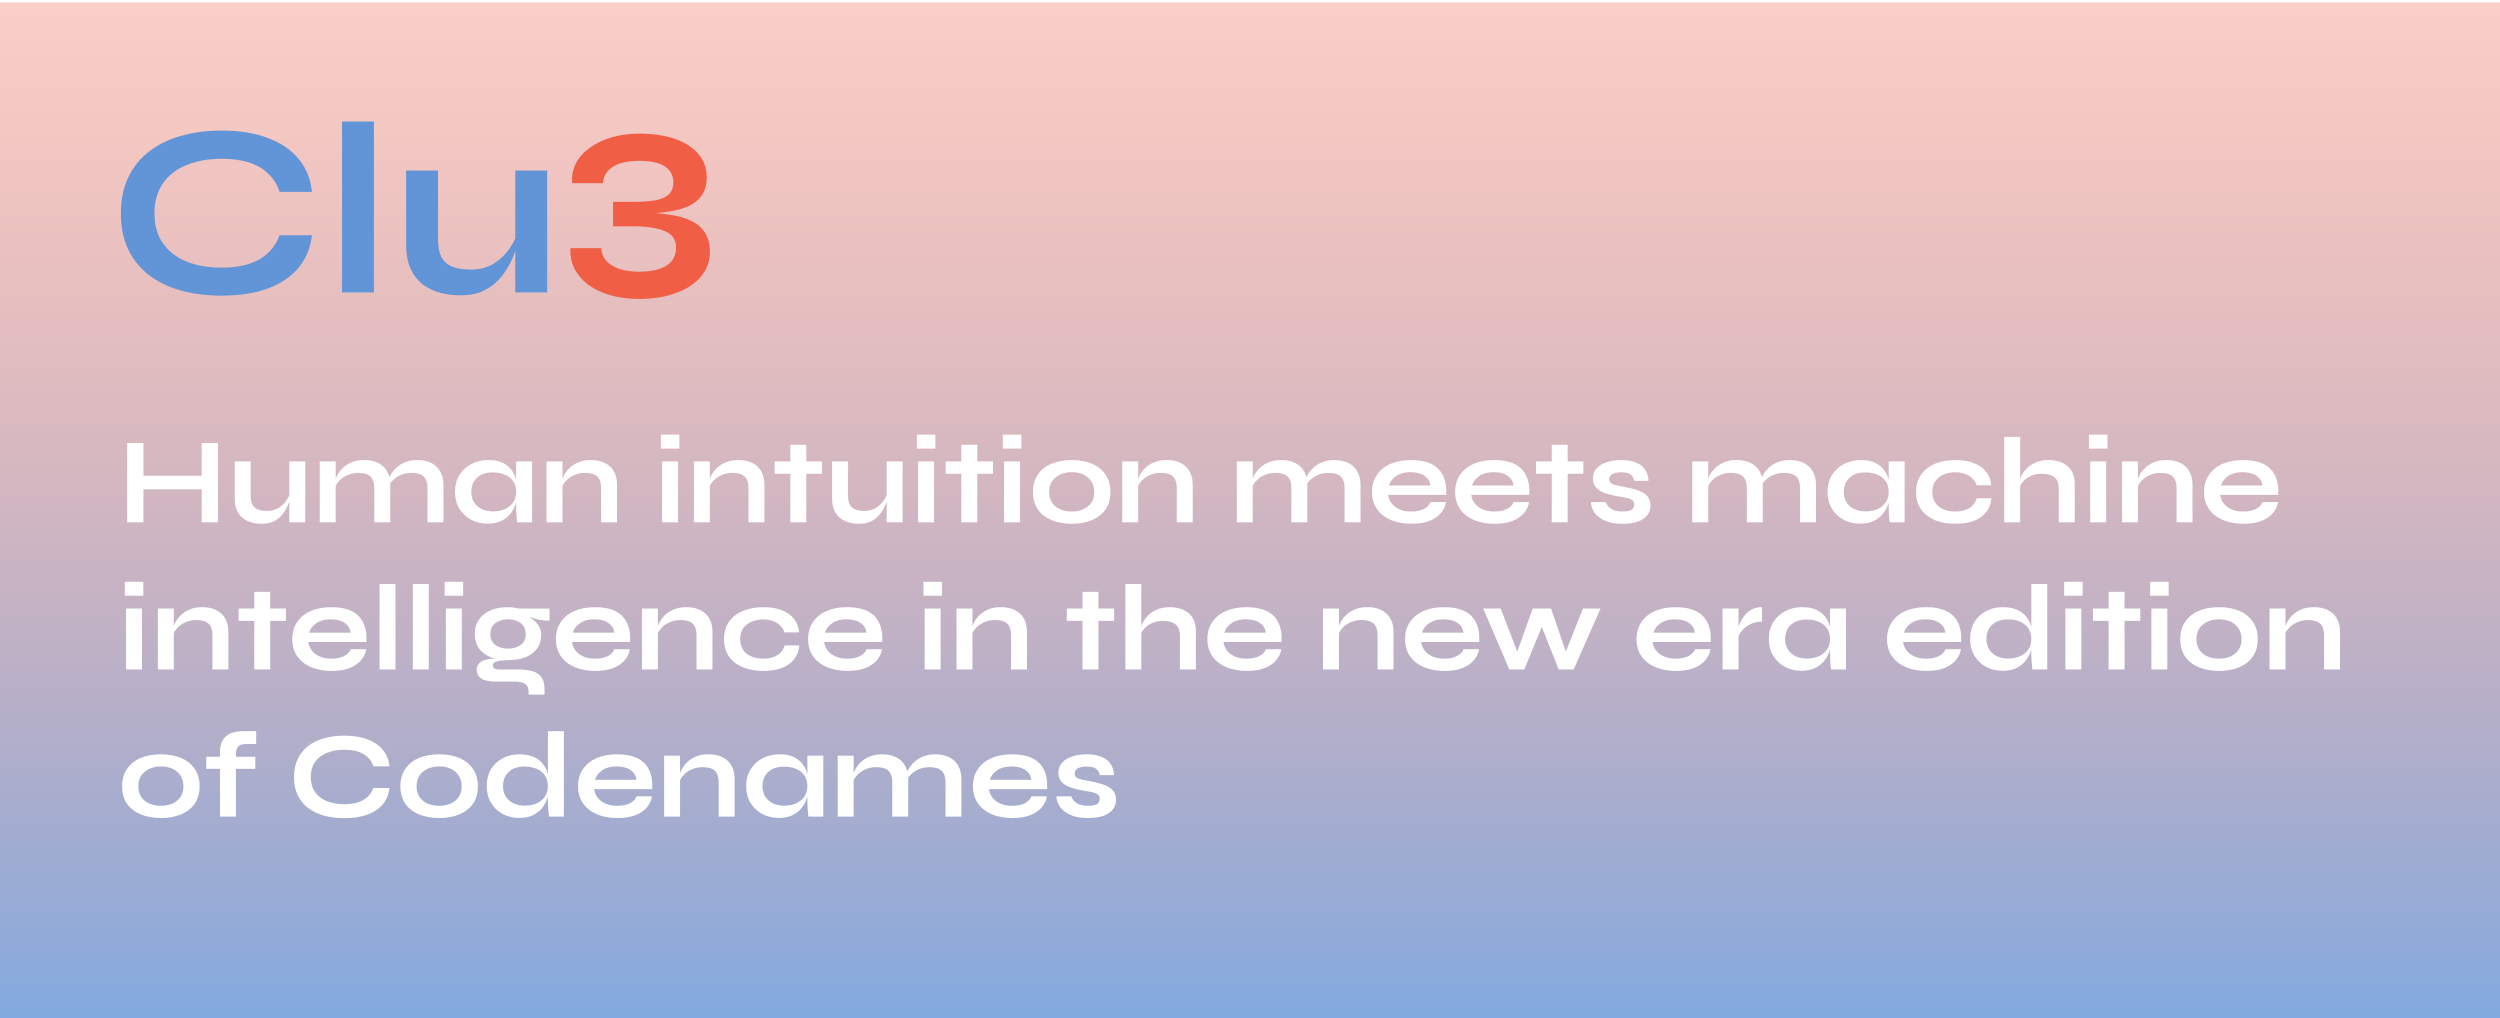 <svg width="4078" height="1661" viewBox="0 0 4078 1661" fill="none" xmlns="http://www.w3.org/2000/svg">
<g filter="url(#filter0_i_161_5)">
<rect width="4078" height="1661" fill="url(#paint0_linear_161_5)"/>
</g>
<path d="M508.8 383.8C506.4 404.6 499.067 422.333 486.8 437C474.533 451.667 457.867 462.867 436.8 470.6C415.733 478.333 390.667 482.2 361.6 482.2C337.333 482.2 315.067 479.4 294.8 473.8C274.8 468.2 257.467 459.8 242.8 448.6C228.4 437.4 217.2 423.533 209.2 407C201.2 390.2 197.2 370.6 197.2 348.2C197.2 325.8 201.2 306.2 209.2 289.4C217.2 272.6 228.4 258.6 242.8 247.4C257.467 235.933 274.8 227.4 294.8 221.8C315.067 215.933 337.333 213 361.6 213C390.667 213 415.733 217 436.8 225C458.133 233 474.933 244.467 487.2 259.4C499.467 274.067 506.667 291.933 508.8 313H456C452.533 301.8 446.667 292.2 438.4 284.2C430.4 275.933 420 269.667 407.2 265.4C394.4 261.133 379.2 259 361.6 259C339.733 259 320.533 262.467 304 269.4C287.467 276.067 274.667 286.067 265.6 299.4C256.533 312.467 252 328.733 252 348.2C252 367.4 256.533 383.533 265.6 396.6C274.667 409.667 287.467 419.667 304 426.6C320.533 433.267 339.733 436.6 361.6 436.6C379.2 436.6 394.267 434.467 406.8 430.2C419.6 425.933 430 419.8 438 411.8C446.267 403.8 452.267 394.467 456 383.8H508.8ZM557.906 198.2H609.906V477H557.906V198.2ZM892.5 477H840.5V278.2H892.5V477ZM843.3 381.4L843.7 395C843.167 398.733 841.833 404.2 839.7 411.4C837.567 418.333 834.233 425.8 829.7 433.8C825.433 441.8 819.833 449.533 812.9 457C805.967 464.2 797.433 470.2 787.3 475C777.167 479.533 765.167 481.8 751.3 481.8C740.367 481.8 729.567 480.467 718.9 477.8C708.5 475.133 699.033 470.733 690.5 464.6C681.967 458.2 675.167 449.667 670.1 439C665.033 428.333 662.5 414.867 662.5 398.6V278.2H714.5V389.8C714.5 402.6 716.5 412.733 720.5 420.2C724.767 427.4 730.9 432.467 738.9 435.4C746.9 438.333 756.367 439.8 767.3 439.8C781.7 439.8 794.1 436.733 804.5 430.6C814.9 424.2 823.3 416.467 829.7 407.4C836.367 398.333 840.9 389.667 843.3 381.4Z" fill="#6294D8"/>
<path d="M1050 348.4V346.4C1065.73 346.933 1080.13 348.267 1093.2 350.4C1106.53 352.267 1118 355.6 1127.6 360.4C1137.2 364.933 1144.67 371.333 1150 379.6C1155.33 387.867 1158 398.4 1158 411.2C1158 426.133 1153.2 439.333 1143.6 450.8C1134.27 462.267 1120.93 471.2 1103.6 477.6C1086.27 484.267 1065.87 487.6 1042.4 487.6C1019.47 487.6 999.333 484 982 476.8C964.933 469.867 951.867 460.133 942.8 447.6C933.733 435.333 929.6 421.067 930.4 404.8H980.8C981.067 412.533 983.6 419.2 988.4 424.8C993.467 430.667 1000.53 435.2 1009.6 438.4C1018.93 441.6 1029.87 443.2 1042.4 443.2C1061.87 443.2 1076.8 439.867 1087.2 433.2C1097.6 426.533 1102.8 416.667 1102.8 403.6C1102.8 391.067 1096.8 382.267 1084.8 377.2C1072.8 371.867 1055.87 369.2 1034 369.2H1000V329.2H1034C1049.2 329.2 1061.47 328.267 1070.8 326.4C1080.4 324.267 1087.33 320.933 1091.6 316.4C1096.13 311.6 1098.4 305.333 1098.4 297.6C1098.4 286.667 1094 278.133 1085.2 272C1076.4 265.6 1062.13 262.4 1042.4 262.4C1023.73 262.4 1009.33 265.733 999.2 272.4C989.333 279.067 984.133 287.867 983.6 298.8H933.2C932.4 286.267 934.667 275.067 940 265.2C945.6 255.333 953.467 246.933 963.6 240C974 232.8 985.867 227.333 999.2 223.6C1012.8 219.867 1027.2 218 1042.4 218C1065.33 218 1085.07 220.933 1101.6 226.8C1118.13 232.667 1130.8 240.933 1139.6 251.6C1148.4 262.267 1152.8 274.667 1152.8 288.8C1152.8 300.533 1150.27 310.267 1145.2 318C1140.13 325.467 1132.93 331.467 1123.6 336C1114.27 340.267 1103.33 343.333 1090.8 345.2C1078.53 347.067 1064.93 348.133 1050 348.4Z" fill="#F05F45"/>
<path d="M230.8 776H333.4V798.2H230.8V776ZM329 722.6H355.6V852H329V722.6ZM207.4 722.6H234V852H207.4V722.6ZM497.906 852H471.906V752.6H497.906V852ZM473.306 804.2L473.506 811C473.24 812.867 472.573 815.6 471.506 819.2C470.44 822.667 468.773 826.4 466.506 830.4C464.373 834.4 461.573 838.267 458.106 842C454.64 845.6 450.373 848.6 445.306 851C440.24 853.267 434.24 854.4 427.306 854.4C421.84 854.4 416.44 853.733 411.106 852.4C405.906 851.067 401.173 848.867 396.906 845.8C392.64 842.6 389.24 838.333 386.706 833C384.173 827.667 382.906 820.933 382.906 812.8V752.6H408.906V808.4C408.906 814.8 409.906 819.867 411.906 823.6C414.04 827.2 417.106 829.733 421.106 831.2C425.106 832.667 429.84 833.4 435.306 833.4C442.506 833.4 448.706 831.867 453.906 828.8C459.106 825.6 463.306 821.733 466.506 817.2C469.84 812.667 472.106 808.333 473.306 804.2ZM521.578 752.6H547.578V852H521.578V752.6ZM593.778 750.4C599.911 750.4 605.578 751.2 610.778 752.8C615.978 754.4 620.511 756.867 624.378 760.2C628.245 763.533 631.245 767.8 633.378 773C635.511 778.067 636.578 784.133 636.578 791.2V852H610.578V795.8C610.578 787.4 608.511 781.267 604.378 777.4C600.378 773.4 593.778 771.4 584.578 771.4C577.645 771.4 571.378 772.733 565.778 775.4C560.178 778.067 555.645 781.467 552.178 785.6C548.711 789.6 546.711 793.8 546.178 798.2L545.978 788C546.645 783.333 548.178 778.8 550.578 774.4C552.978 770 556.178 766 560.178 762.4C564.311 758.667 569.178 755.733 574.778 753.6C580.378 751.467 586.711 750.4 593.778 750.4ZM680.378 750.4C686.511 750.4 692.178 751.2 697.378 752.8C702.578 754.4 707.111 756.867 710.978 760.2C714.845 763.533 717.845 767.8 719.978 773C722.245 778.067 723.378 784.133 723.378 791.2V852H697.378V795.8C697.378 787.4 695.311 781.267 691.178 777.4C687.045 773.4 680.378 771.4 671.178 771.4C664.245 771.4 657.978 772.733 652.378 775.4C646.778 778.067 642.245 781.467 638.778 785.6C635.311 789.6 633.378 793.8 632.978 798.2L632.578 787.4C633.245 783 634.845 778.6 637.378 774.2C639.911 769.8 643.245 765.8 647.378 762.2C651.511 758.6 656.311 755.733 661.778 753.6C667.378 751.467 673.578 750.4 680.378 750.4ZM795.369 854.2C785.502 854.2 776.502 852.067 768.369 847.8C760.369 843.4 753.969 837.333 749.169 829.6C744.502 821.733 742.169 812.667 742.169 802.4C742.169 791.867 744.569 782.733 749.369 775C754.169 767.267 760.635 761.267 768.769 757C777.035 752.6 786.369 750.4 796.769 750.4C808.235 750.4 817.435 752.733 824.369 757.4C831.435 761.933 836.569 768.133 839.769 776C842.969 783.867 844.569 792.667 844.569 802.4C844.569 808.267 843.635 814.267 841.769 820.4C839.902 826.4 837.035 832 833.169 837.2C829.302 842.267 824.235 846.4 817.969 849.6C811.702 852.667 804.169 854.2 795.369 854.2ZM803.769 834.2C811.635 834.2 818.435 832.867 824.169 830.2C829.902 827.533 834.302 823.8 837.369 819C840.435 814.2 841.969 808.667 841.969 802.4C841.969 795.6 840.369 789.867 837.169 785.2C834.102 780.4 829.702 776.8 823.969 774.4C818.369 771.867 811.635 770.6 803.769 770.6C792.702 770.6 784.102 773.533 777.969 779.4C771.835 785.133 768.769 792.8 768.769 802.4C768.769 808.8 770.235 814.4 773.169 819.2C776.102 823.867 780.169 827.533 785.369 830.2C790.702 832.867 796.835 834.2 803.769 834.2ZM841.969 752.6H867.969V852H843.769C843.769 852 843.569 850.733 843.169 848.2C842.902 845.533 842.635 842.2 842.369 838.2C842.102 834.2 841.969 830.267 841.969 826.4V752.6ZM891.5 752.6H917.5V852H891.5V752.6ZM963.7 750.4C969.833 750.4 975.5 751.2 980.7 752.8C985.9 754.4 990.433 756.867 994.3 760.2C998.167 763.533 1001.17 767.8 1003.3 773C1005.43 778.067 1006.5 784.133 1006.5 791.2V852H980.5V795.8C980.5 787.4 978.433 781.267 974.3 777.4C970.3 773.4 963.7 771.4 954.5 771.4C947.567 771.4 941.3 772.733 935.7 775.4C930.1 778.067 925.567 781.467 922.1 785.6C918.633 789.6 916.633 793.8 916.1 798.2L915.9 788C916.567 783.333 918.1 778.8 920.5 774.4C922.9 770 926.1 766 930.1 762.4C934.233 758.667 939.1 755.733 944.7 753.6C950.3 751.467 956.633 750.4 963.7 750.4ZM1108.21 709V731.8H1078.01V709H1108.21ZM1080.01 752.6H1106.01V852H1080.01V752.6ZM1131.93 752.6H1157.93V852H1131.93V752.6ZM1204.13 750.4C1210.26 750.4 1215.93 751.2 1221.13 752.8C1226.33 754.4 1230.86 756.867 1234.73 760.2C1238.6 763.533 1241.6 767.8 1243.73 773C1245.86 778.067 1246.93 784.133 1246.93 791.2V852H1220.93V795.8C1220.93 787.4 1218.86 781.267 1214.73 777.4C1210.73 773.4 1204.13 771.4 1194.93 771.4C1188 771.4 1181.73 772.733 1176.13 775.4C1170.53 778.067 1166 781.467 1162.53 785.6C1159.06 789.6 1157.06 793.8 1156.53 798.2L1156.33 788C1157 783.333 1158.53 778.8 1160.93 774.4C1163.33 770 1166.53 766 1170.53 762.4C1174.66 758.667 1179.53 755.733 1185.13 753.6C1190.73 751.467 1197.06 750.4 1204.13 750.4ZM1263.6 752.6H1340.8V772.8H1263.6V752.6ZM1289.2 725.4H1315.2V852H1289.2V725.4ZM1472.32 852H1446.32V752.6H1472.32V852ZM1447.72 804.2L1447.92 811C1447.65 812.867 1446.99 815.6 1445.92 819.2C1444.85 822.667 1443.19 826.4 1440.92 830.4C1438.79 834.4 1435.99 838.267 1432.52 842C1429.05 845.6 1424.79 848.6 1419.72 851C1414.65 853.267 1408.65 854.4 1401.72 854.4C1396.25 854.4 1390.85 853.733 1385.52 852.4C1380.32 851.067 1375.59 848.867 1371.32 845.8C1367.05 842.6 1363.65 838.333 1361.12 833C1358.59 827.667 1357.32 820.933 1357.32 812.8V752.6H1383.32V808.4C1383.32 814.8 1384.32 819.867 1386.32 823.6C1388.45 827.2 1391.52 829.733 1395.52 831.2C1399.52 832.667 1404.25 833.4 1409.72 833.4C1416.92 833.4 1423.12 831.867 1428.32 828.8C1433.52 825.6 1437.72 821.733 1440.92 817.2C1444.25 812.667 1446.52 808.333 1447.72 804.2ZM1525.79 709V731.8H1495.59V709H1525.79ZM1497.59 752.6H1523.59V852H1497.59V752.6ZM1542.51 752.6H1619.71V772.8H1542.51V752.6ZM1568.11 725.4H1594.11V852H1568.11V725.4ZM1666.03 709V731.8H1635.83V709H1666.03ZM1637.83 752.6H1663.83V852H1637.83V752.6ZM1748.34 854.4C1735.81 854.4 1724.74 852.4 1715.14 848.4C1705.68 844.4 1698.28 838.6 1692.94 831C1687.61 823.267 1684.94 813.8 1684.94 802.6C1684.94 791.4 1687.61 781.933 1692.94 774.2C1698.28 766.333 1705.68 760.4 1715.14 756.4C1724.74 752.4 1735.81 750.4 1748.34 750.4C1760.88 750.4 1771.81 752.4 1781.14 756.4C1790.61 760.4 1798.01 766.333 1803.34 774.2C1808.68 781.933 1811.34 791.4 1811.34 802.6C1811.34 813.8 1808.68 823.267 1803.34 831C1798.01 838.6 1790.61 844.4 1781.14 848.4C1771.81 852.4 1760.88 854.4 1748.34 854.4ZM1748.34 834.4C1755.28 834.4 1761.48 833.2 1766.94 830.8C1772.54 828.267 1776.94 824.667 1780.14 820C1783.34 815.2 1784.94 809.4 1784.94 802.6C1784.94 795.8 1783.34 790 1780.14 785.2C1776.94 780.267 1772.61 776.533 1767.14 774C1761.68 771.467 1755.41 770.2 1748.34 770.2C1741.41 770.2 1735.14 771.467 1729.54 774C1723.94 776.533 1719.48 780.2 1716.14 785C1712.94 789.8 1711.34 795.667 1711.34 802.6C1711.34 809.4 1712.94 815.2 1716.14 820C1719.34 824.667 1723.74 828.267 1729.34 830.8C1734.94 833.2 1741.28 834.4 1748.34 834.4ZM1830.56 752.6H1856.56V852H1830.56V752.6ZM1902.76 750.4C1908.9 750.4 1914.56 751.2 1919.76 752.8C1924.96 754.4 1929.5 756.867 1933.36 760.2C1937.23 763.533 1940.23 767.8 1942.36 773C1944.5 778.067 1945.56 784.133 1945.56 791.2V852H1919.56V795.8C1919.56 787.4 1917.5 781.267 1913.36 777.4C1909.36 773.4 1902.76 771.4 1893.56 771.4C1886.63 771.4 1880.36 772.733 1874.76 775.4C1869.16 778.067 1864.63 781.467 1861.16 785.6C1857.7 789.6 1855.7 793.8 1855.16 798.2L1854.96 788C1855.63 783.333 1857.16 778.8 1859.56 774.4C1861.96 770 1865.16 766 1869.16 762.4C1873.3 758.667 1878.16 755.733 1883.76 753.6C1889.36 751.467 1895.7 750.4 1902.76 750.4ZM2017.48 752.6H2043.48V852H2017.48V752.6ZM2089.68 750.4C2095.81 750.4 2101.48 751.2 2106.68 752.8C2111.88 754.4 2116.41 756.867 2120.28 760.2C2124.14 763.533 2127.14 767.8 2129.28 773C2131.41 778.067 2132.48 784.133 2132.48 791.2V852H2106.48V795.8C2106.48 787.4 2104.41 781.267 2100.28 777.4C2096.28 773.4 2089.68 771.4 2080.48 771.4C2073.54 771.4 2067.28 772.733 2061.68 775.4C2056.08 778.067 2051.54 781.467 2048.08 785.6C2044.61 789.6 2042.61 793.8 2042.08 798.2L2041.88 788C2042.54 783.333 2044.08 778.8 2046.48 774.4C2048.88 770 2052.08 766 2056.08 762.4C2060.21 758.667 2065.08 755.733 2070.68 753.6C2076.28 751.467 2082.61 750.4 2089.68 750.4ZM2176.28 750.4C2182.41 750.4 2188.08 751.2 2193.28 752.8C2198.48 754.4 2203.01 756.867 2206.88 760.2C2210.74 763.533 2213.74 767.8 2215.88 773C2218.14 778.067 2219.28 784.133 2219.28 791.2V852H2193.28V795.8C2193.28 787.4 2191.21 781.267 2187.08 777.4C2182.94 773.4 2176.28 771.4 2167.08 771.4C2160.14 771.4 2153.88 772.733 2148.28 775.4C2142.68 778.067 2138.14 781.467 2134.68 785.6C2131.21 789.6 2129.28 793.8 2128.88 798.2L2128.48 787.4C2129.14 783 2130.74 778.6 2133.28 774.2C2135.81 769.8 2139.14 765.8 2143.28 762.2C2147.41 758.6 2152.21 755.733 2157.68 753.6C2163.28 751.467 2169.48 750.4 2176.28 750.4ZM2333.47 819H2358.67C2357.6 825.8 2354.73 831.867 2350.07 837.2C2345.53 842.533 2339.33 846.733 2331.47 849.8C2323.6 852.867 2314 854.4 2302.67 854.4C2290 854.4 2278.8 852.4 2269.07 848.4C2259.33 844.267 2251.73 838.333 2246.27 830.6C2240.8 822.867 2238.07 813.533 2238.07 802.6C2238.07 791.667 2240.73 782.333 2246.07 774.6C2251.4 766.733 2258.8 760.733 2268.27 756.6C2277.87 752.467 2289.07 750.4 2301.87 750.4C2314.93 750.4 2325.8 752.467 2334.47 756.6C2343.13 760.733 2349.53 767 2353.67 775.4C2357.93 783.667 2359.73 794.267 2359.07 807.2H2264.27C2264.93 812.267 2266.8 816.867 2269.87 821C2273.07 825.133 2277.33 828.4 2282.67 830.8C2288.13 833.2 2294.6 834.4 2302.07 834.4C2310.33 834.4 2317.2 833 2322.67 830.2C2328.27 827.267 2331.87 823.533 2333.47 819ZM2300.67 770.2C2291.07 770.2 2283.27 772.333 2277.27 776.6C2271.27 780.733 2267.4 785.867 2265.67 792H2333.27C2332.6 785.333 2329.4 780.067 2323.67 776.2C2318.07 772.2 2310.4 770.2 2300.67 770.2ZM2469.01 819H2494.21C2493.15 825.8 2490.28 831.867 2485.61 837.2C2481.08 842.533 2474.88 846.733 2467.01 849.8C2459.15 852.867 2449.55 854.4 2438.21 854.4C2425.55 854.4 2414.35 852.4 2404.61 848.4C2394.88 844.267 2387.28 838.333 2381.81 830.6C2376.35 822.867 2373.61 813.533 2373.61 802.6C2373.61 791.667 2376.28 782.333 2381.61 774.6C2386.95 766.733 2394.35 760.733 2403.81 756.6C2413.41 752.467 2424.61 750.4 2437.41 750.4C2450.48 750.4 2461.35 752.467 2470.01 756.6C2478.68 760.733 2485.08 767 2489.21 775.4C2493.48 783.667 2495.28 794.267 2494.61 807.2H2399.81C2400.48 812.267 2402.35 816.867 2405.41 821C2408.61 825.133 2412.88 828.4 2418.21 830.8C2423.68 833.2 2430.15 834.4 2437.61 834.4C2445.88 834.4 2452.75 833 2458.21 830.2C2463.81 827.267 2467.41 823.533 2469.01 819ZM2436.21 770.2C2426.61 770.2 2418.81 772.333 2412.81 776.6C2406.81 780.733 2402.95 785.867 2401.21 792H2468.81C2468.15 785.333 2464.95 780.067 2459.21 776.2C2453.61 772.2 2445.95 770.2 2436.21 770.2ZM2505.59 752.6H2582.79V772.8H2505.59V752.6ZM2531.19 725.4H2557.19V852H2531.19V725.4ZM2595.31 819H2619.31C2620.78 823.533 2623.78 827.267 2628.31 830.2C2632.98 833 2639.05 834.4 2646.51 834.4C2651.58 834.4 2655.51 833.933 2658.31 833C2661.11 832.067 2663.05 830.733 2664.11 829C2665.18 827.133 2665.71 825.067 2665.71 822.8C2665.71 820 2664.85 817.867 2663.11 816.4C2661.38 814.8 2658.71 813.533 2655.11 812.6C2651.51 811.667 2646.91 810.8 2641.31 810C2635.71 809.067 2630.31 807.933 2625.11 806.6C2619.91 805.267 2615.31 803.533 2611.31 801.4C2607.31 799.133 2604.11 796.333 2601.71 793C2599.45 789.533 2598.31 785.333 2598.31 780.4C2598.31 775.6 2599.45 771.333 2601.71 767.6C2604.11 763.867 2607.38 760.733 2611.51 758.2C2615.78 755.667 2620.71 753.733 2626.31 752.4C2632.05 751.067 2638.18 750.4 2644.71 750.4C2654.58 750.4 2662.78 751.867 2669.31 754.8C2675.85 757.6 2680.71 761.6 2683.91 766.8C2687.25 771.867 2688.91 777.733 2688.91 784.4H2665.91C2664.85 779.467 2662.71 775.933 2659.51 773.8C2656.31 771.533 2651.38 770.4 2644.71 770.4C2638.18 770.4 2633.25 771.4 2629.91 773.4C2626.58 775.4 2624.91 778.133 2624.91 781.6C2624.91 784.4 2625.91 786.6 2627.91 788.2C2630.05 789.667 2633.11 790.867 2637.11 791.8C2641.25 792.733 2646.38 793.733 2652.51 794.8C2657.71 795.867 2662.65 797.067 2667.31 798.4C2672.11 799.733 2676.38 801.467 2680.11 803.6C2683.85 805.6 2686.78 808.333 2688.91 811.8C2691.18 815.133 2692.31 819.4 2692.31 824.6C2692.31 831 2690.45 836.4 2686.71 840.8C2683.11 845.2 2677.91 848.6 2671.11 851C2664.31 853.267 2656.18 854.4 2646.71 854.4C2638.31 854.4 2631.05 853.533 2624.91 851.8C2618.91 849.933 2613.91 847.6 2609.91 844.8C2605.91 841.867 2602.78 838.8 2600.51 835.6C2598.38 832.267 2596.91 829.133 2596.11 826.2C2595.31 823.267 2595.05 820.867 2595.31 819ZM2760.45 752.6H2786.45V852H2760.45V752.6ZM2832.65 750.4C2838.78 750.4 2844.45 751.2 2849.65 752.8C2854.85 754.4 2859.38 756.867 2863.25 760.2C2867.11 763.533 2870.11 767.8 2872.25 773C2874.38 778.067 2875.45 784.133 2875.45 791.2V852H2849.45V795.8C2849.45 787.4 2847.38 781.267 2843.25 777.4C2839.25 773.4 2832.65 771.4 2823.45 771.4C2816.51 771.4 2810.25 772.733 2804.65 775.4C2799.05 778.067 2794.51 781.467 2791.05 785.6C2787.58 789.6 2785.58 793.8 2785.05 798.2L2784.85 788C2785.51 783.333 2787.05 778.8 2789.45 774.4C2791.85 770 2795.05 766 2799.05 762.4C2803.18 758.667 2808.05 755.733 2813.65 753.6C2819.25 751.467 2825.58 750.4 2832.65 750.4ZM2919.25 750.4C2925.38 750.4 2931.05 751.2 2936.25 752.8C2941.45 754.4 2945.98 756.867 2949.85 760.2C2953.71 763.533 2956.71 767.8 2958.85 773C2961.11 778.067 2962.25 784.133 2962.25 791.2V852H2936.25V795.8C2936.25 787.4 2934.18 781.267 2930.05 777.4C2925.91 773.4 2919.25 771.4 2910.05 771.4C2903.11 771.4 2896.85 772.733 2891.25 775.4C2885.65 778.067 2881.11 781.467 2877.65 785.6C2874.18 789.6 2872.25 793.8 2871.85 798.2L2871.45 787.4C2872.11 783 2873.71 778.6 2876.25 774.2C2878.78 769.8 2882.11 765.8 2886.25 762.2C2890.38 758.6 2895.18 755.733 2900.65 753.6C2906.25 751.467 2912.45 750.4 2919.25 750.4ZM3034.24 854.2C3024.37 854.2 3015.37 852.067 3007.24 847.8C2999.24 843.4 2992.84 837.333 2988.04 829.6C2983.37 821.733 2981.04 812.667 2981.04 802.4C2981.04 791.867 2983.44 782.733 2988.24 775C2993.04 767.267 2999.5 761.267 3007.64 757C3015.9 752.6 3025.24 750.4 3035.64 750.4C3047.1 750.4 3056.3 752.733 3063.24 757.4C3070.3 761.933 3075.44 768.133 3078.64 776C3081.84 783.867 3083.44 792.667 3083.44 802.4C3083.44 808.267 3082.5 814.267 3080.64 820.4C3078.77 826.4 3075.9 832 3072.04 837.2C3068.17 842.267 3063.1 846.4 3056.84 849.6C3050.57 852.667 3043.04 854.2 3034.24 854.2ZM3042.64 834.2C3050.5 834.2 3057.3 832.867 3063.04 830.2C3068.77 827.533 3073.17 823.8 3076.24 819C3079.3 814.2 3080.84 808.667 3080.84 802.4C3080.84 795.6 3079.24 789.867 3076.04 785.2C3072.97 780.4 3068.57 776.8 3062.84 774.4C3057.24 771.867 3050.5 770.6 3042.64 770.6C3031.57 770.6 3022.97 773.533 3016.84 779.4C3010.7 785.133 3007.64 792.8 3007.64 802.4C3007.64 808.8 3009.1 814.4 3012.04 819.2C3014.97 823.867 3019.04 827.533 3024.24 830.2C3029.57 832.867 3035.7 834.2 3042.64 834.2ZM3080.84 752.6H3106.84V852H3082.64C3082.64 852 3082.44 850.733 3082.04 848.2C3081.77 845.533 3081.5 842.2 3081.24 838.2C3080.97 834.2 3080.84 830.267 3080.84 826.4V752.6ZM3248.37 812.8C3247.7 821.467 3244.9 828.933 3239.97 835.2C3235.17 841.467 3228.5 846.267 3219.97 849.6C3211.43 852.8 3201.3 854.4 3189.57 854.4C3177.3 854.4 3166.3 852.467 3156.57 848.6C3146.97 844.6 3139.37 838.8 3133.77 831.2C3128.3 823.467 3125.57 813.933 3125.57 802.6C3125.57 791.267 3128.3 781.733 3133.77 774C3139.37 766.267 3146.97 760.4 3156.57 756.4C3166.3 752.4 3177.3 750.4 3189.57 750.4C3201.3 750.4 3211.37 752.067 3219.77 755.4C3228.17 758.6 3234.77 763.267 3239.57 769.4C3244.5 775.533 3247.37 782.933 3248.17 791.6H3224.37C3222.1 784.933 3217.9 779.733 3211.77 776C3205.63 772.267 3198.23 770.4 3189.57 770.4C3182.63 770.4 3176.3 771.6 3170.57 774C3164.97 776.4 3160.43 780 3156.97 784.8C3153.63 789.467 3151.97 795.4 3151.97 802.6C3151.97 809.667 3153.63 815.6 3156.97 820.4C3160.3 825.067 3164.83 828.6 3170.57 831C3176.3 833.267 3182.63 834.4 3189.57 834.4C3198.9 834.4 3206.5 832.533 3212.37 828.8C3218.37 825.067 3222.43 819.733 3224.57 812.8H3248.37ZM3358.28 852V797.4C3358.28 791.933 3357.34 787.4 3355.48 783.8C3353.61 780.2 3350.61 777.467 3346.48 775.6C3342.48 773.733 3337.08 772.8 3330.28 772.8C3323.74 772.8 3317.81 774.067 3312.48 776.6C3307.14 779 3302.81 782.2 3299.48 786.2C3296.14 790.067 3294.28 794.2 3293.88 798.6L3293.68 787.6C3294.34 783.2 3295.88 778.8 3298.28 774.4C3300.68 770 3303.88 766 3307.88 762.4C3311.88 758.8 3316.68 755.933 3322.28 753.8C3328.01 751.533 3334.41 750.4 3341.48 750.4C3347.61 750.4 3353.28 751.2 3358.48 752.8C3363.68 754.267 3368.21 756.6 3372.08 759.8C3375.94 763 3378.94 767 3381.08 771.8C3383.21 776.467 3384.28 782 3384.28 788.4V852H3358.28ZM3269.28 852V712.6H3295.28V852H3269.28ZM3437.71 709V731.8H3407.51V709H3437.71ZM3409.51 752.6H3435.51V852H3409.51V752.6ZM3461.42 752.6H3487.42V852H3461.42V752.6ZM3533.62 750.4C3539.76 750.4 3545.42 751.2 3550.62 752.8C3555.82 754.4 3560.36 756.867 3564.22 760.2C3568.09 763.533 3571.09 767.8 3573.22 773C3575.36 778.067 3576.42 784.133 3576.42 791.2V852H3550.42V795.8C3550.42 787.4 3548.36 781.267 3544.22 777.4C3540.22 773.4 3533.62 771.4 3524.42 771.4C3517.49 771.4 3511.22 772.733 3505.62 775.4C3500.02 778.067 3495.49 781.467 3492.02 785.6C3488.56 789.6 3486.56 793.8 3486.02 798.2L3485.82 788C3486.49 783.333 3488.02 778.8 3490.42 774.4C3492.82 770 3496.02 766 3500.02 762.4C3504.16 758.667 3509.02 755.733 3514.62 753.6C3520.22 751.467 3526.56 750.4 3533.62 750.4ZM3690.69 819H3715.89C3714.83 825.8 3711.96 831.867 3707.29 837.2C3702.76 842.533 3696.56 846.733 3688.69 849.8C3680.83 852.867 3671.23 854.4 3659.89 854.4C3647.23 854.4 3636.03 852.4 3626.29 848.4C3616.56 844.267 3608.96 838.333 3603.49 830.6C3598.03 822.867 3595.29 813.533 3595.29 802.6C3595.29 791.667 3597.96 782.333 3603.29 774.6C3608.63 766.733 3616.03 760.733 3625.49 756.6C3635.09 752.467 3646.29 750.4 3659.09 750.4C3672.16 750.4 3683.03 752.467 3691.69 756.6C3700.36 760.733 3706.76 767 3710.89 775.4C3715.16 783.667 3716.96 794.267 3716.29 807.2H3621.49C3622.16 812.267 3624.03 816.867 3627.09 821C3630.29 825.133 3634.56 828.4 3639.89 830.8C3645.36 833.2 3651.83 834.4 3659.29 834.4C3667.56 834.4 3674.43 833 3679.89 830.2C3685.49 827.267 3689.09 823.533 3690.69 819ZM3657.89 770.2C3648.29 770.2 3640.49 772.333 3634.49 776.6C3628.49 780.733 3624.63 785.867 3622.89 792H3690.49C3689.83 785.333 3686.63 780.067 3680.89 776.2C3675.29 772.2 3667.63 770.2 3657.89 770.2ZM233.8 949V971.8H203.6V949H233.8ZM205.6 992.6H231.6V1092H205.6V992.6ZM257.516 992.6H283.516V1092H257.516V992.6ZM329.716 990.4C335.849 990.4 341.516 991.2 346.716 992.8C351.916 994.4 356.449 996.867 360.316 1000.2C364.182 1003.53 367.182 1007.8 369.316 1013C371.449 1018.07 372.516 1024.13 372.516 1031.2V1092H346.516V1035.8C346.516 1027.4 344.449 1021.27 340.316 1017.4C336.316 1013.4 329.716 1011.4 320.516 1011.4C313.582 1011.4 307.316 1012.73 301.716 1015.4C296.116 1018.07 291.582 1021.47 288.116 1025.6C284.649 1029.6 282.649 1033.8 282.116 1038.2L281.916 1028C282.582 1023.33 284.116 1018.8 286.516 1014.4C288.916 1010 292.116 1006 296.116 1002.4C300.249 998.667 305.116 995.733 310.716 993.6C316.316 991.467 322.649 990.4 329.716 990.4ZM389.188 992.6H466.388V1012.8H389.188V992.6ZM414.788 965.4H440.788V1092H414.788V965.4ZM572.139 1059H597.339C596.272 1065.8 593.406 1071.87 588.739 1077.2C584.206 1082.53 578.006 1086.73 570.139 1089.8C562.272 1092.87 552.672 1094.4 541.339 1094.4C528.672 1094.4 517.472 1092.4 507.739 1088.4C498.006 1084.27 490.406 1078.33 484.939 1070.6C479.472 1062.87 476.739 1053.53 476.739 1042.6C476.739 1031.67 479.406 1022.33 484.739 1014.6C490.072 1006.73 497.472 1000.73 506.939 996.6C516.539 992.467 527.739 990.4 540.539 990.4C553.606 990.4 564.472 992.467 573.139 996.6C581.806 1000.73 588.206 1007 592.339 1015.4C596.606 1023.67 598.406 1034.27 597.739 1047.2H502.939C503.606 1052.27 505.472 1056.87 508.539 1061C511.739 1065.13 516.006 1068.4 521.339 1070.8C526.806 1073.2 533.272 1074.4 540.739 1074.4C549.006 1074.4 555.872 1073 561.339 1070.2C566.939 1067.27 570.539 1063.53 572.139 1059ZM539.339 1010.2C529.739 1010.2 521.939 1012.33 515.939 1016.6C509.939 1020.73 506.072 1025.87 504.339 1032H571.939C571.272 1025.33 568.072 1020.07 562.339 1016.2C556.739 1012.2 549.072 1010.2 539.339 1010.2ZM619.086 952.6H645.086V1092H619.086V952.6ZM673.383 952.6H699.383V1092H673.383V952.6ZM755.48 949V971.8H725.28V949H755.48ZM727.28 992.6H753.28V1092H727.28V992.6ZM828.795 1076.8C817.995 1076.8 808.462 1075.2 800.195 1072C792.062 1068.67 785.729 1063.8 781.195 1057.4C776.662 1051 774.395 1043.27 774.395 1034.2C774.395 1025.27 776.595 1017.53 780.995 1011C785.395 1004.47 791.662 999.4 799.795 995.8C808.062 992.2 817.729 990.4 828.795 990.4C831.862 990.4 834.795 990.6 837.595 991C840.529 991.4 843.395 991.933 846.195 992.6L896.395 992.8V1012.4C889.595 1012.53 882.662 1011.73 875.595 1010C868.662 1008.13 862.529 1006.13 857.195 1004L856.595 1002.6C861.129 1004.73 865.395 1007.4 869.395 1010.6C873.395 1013.67 876.595 1017.27 878.995 1021.4C881.529 1025.4 882.795 1030.07 882.795 1035.4C882.795 1044.07 880.595 1051.53 876.195 1057.8C871.795 1063.93 865.529 1068.67 857.395 1072C849.395 1075.2 839.862 1076.8 828.795 1076.8ZM862.195 1133V1128.2C862.195 1122.07 860.195 1117.8 856.195 1115.4C852.329 1113 846.995 1111.8 840.195 1111.8H809.195C803.195 1111.8 798.129 1111.33 793.995 1110.4C789.995 1109.47 786.795 1108.13 784.395 1106.4C781.995 1104.67 780.262 1102.6 779.195 1100.2C778.129 1097.93 777.595 1095.47 777.595 1092.8C777.595 1087.47 779.329 1083.47 782.795 1080.8C786.262 1078 790.929 1076.13 796.795 1075.2C802.662 1074.27 809.129 1074.07 816.195 1074.6L828.795 1076.8C820.395 1077.07 814.129 1077.8 809.995 1079C805.995 1080.07 803.995 1082.27 803.995 1085.6C803.995 1087.6 804.795 1089.2 806.395 1090.4C807.995 1091.47 810.262 1092 813.195 1092H845.795C854.729 1092 862.329 1092.93 868.595 1094.8C874.995 1096.8 879.862 1100.07 883.195 1104.6C886.529 1109.27 888.195 1115.6 888.195 1123.6V1133H862.195ZM828.795 1058C834.529 1058 839.529 1057.07 843.795 1055.2C848.195 1053.33 851.595 1050.67 853.995 1047.2C856.395 1043.6 857.595 1039.33 857.595 1034.4C857.595 1029.33 856.395 1025 853.995 1021.4C851.595 1017.8 848.262 1015.07 843.995 1013.2C839.729 1011.2 834.662 1010.2 828.795 1010.2C823.062 1010.2 817.995 1011.2 813.595 1013.2C809.195 1015.07 805.795 1017.8 803.395 1021.4C800.995 1025 799.795 1029.33 799.795 1034.4C799.795 1039.33 800.995 1043.6 803.395 1047.2C805.795 1050.67 809.129 1053.33 813.395 1055.2C817.795 1057.07 822.929 1058 828.795 1058ZM1002.22 1059H1027.42C1026.35 1065.8 1023.48 1071.87 1018.82 1077.2C1014.28 1082.53 1008.08 1086.73 1000.22 1089.8C992.351 1092.87 982.751 1094.4 971.417 1094.4C958.751 1094.4 947.551 1092.4 937.817 1088.4C928.084 1084.27 920.484 1078.33 915.017 1070.6C909.551 1062.87 906.817 1053.53 906.817 1042.6C906.817 1031.67 909.484 1022.33 914.817 1014.6C920.151 1006.73 927.551 1000.73 937.017 996.6C946.617 992.467 957.817 990.4 970.617 990.4C983.684 990.4 994.551 992.467 1003.22 996.6C1011.88 1000.73 1018.28 1007 1022.42 1015.4C1026.68 1023.67 1028.48 1034.27 1027.82 1047.2H933.017C933.684 1052.27 935.551 1056.87 938.617 1061C941.817 1065.13 946.084 1068.4 951.417 1070.8C956.884 1073.2 963.351 1074.4 970.817 1074.4C979.084 1074.4 985.951 1073 991.417 1070.2C997.017 1067.27 1000.62 1063.53 1002.22 1059ZM969.417 1010.2C959.817 1010.2 952.017 1012.33 946.017 1016.6C940.017 1020.73 936.151 1025.87 934.417 1032H1002.02C1001.35 1025.33 998.151 1020.07 992.417 1016.2C986.817 1012.2 979.151 1010.2 969.417 1010.2ZM1047.16 992.6H1073.16V1092H1047.16V992.6ZM1119.36 990.4C1125.5 990.4 1131.16 991.2 1136.36 992.8C1141.56 994.4 1146.1 996.867 1149.96 1000.2C1153.83 1003.53 1156.83 1007.8 1158.96 1013C1161.1 1018.07 1162.16 1024.13 1162.16 1031.2V1092H1136.16V1035.8C1136.16 1027.4 1134.1 1021.27 1129.96 1017.4C1125.96 1013.4 1119.36 1011.4 1110.16 1011.4C1103.23 1011.4 1096.96 1012.73 1091.36 1015.4C1085.76 1018.07 1081.23 1021.47 1077.76 1025.6C1074.3 1029.6 1072.3 1033.8 1071.76 1038.2L1071.56 1028C1072.23 1023.33 1073.76 1018.8 1076.16 1014.4C1078.56 1010 1081.76 1006 1085.76 1002.4C1089.9 998.667 1094.76 995.733 1100.36 993.6C1105.96 991.467 1112.3 990.4 1119.36 990.4ZM1303.84 1052.8C1303.17 1061.47 1300.37 1068.93 1295.44 1075.2C1290.64 1081.47 1283.97 1086.27 1275.44 1089.6C1266.9 1092.8 1256.77 1094.4 1245.04 1094.4C1232.77 1094.4 1221.77 1092.47 1212.04 1088.6C1202.44 1084.6 1194.84 1078.8 1189.24 1071.2C1183.77 1063.47 1181.04 1053.93 1181.04 1042.6C1181.04 1031.27 1183.77 1021.73 1189.24 1014C1194.84 1006.27 1202.44 1000.4 1212.04 996.4C1221.77 992.4 1232.77 990.4 1245.04 990.4C1256.77 990.4 1266.84 992.067 1275.24 995.4C1283.64 998.6 1290.24 1003.27 1295.04 1009.4C1299.97 1015.53 1302.84 1022.93 1303.64 1031.6H1279.84C1277.57 1024.93 1273.37 1019.73 1267.24 1016C1261.1 1012.27 1253.7 1010.4 1245.04 1010.4C1238.1 1010.4 1231.77 1011.6 1226.04 1014C1220.44 1016.4 1215.9 1020 1212.44 1024.8C1209.1 1029.47 1207.44 1035.4 1207.44 1042.6C1207.44 1049.67 1209.1 1055.6 1212.44 1060.4C1215.77 1065.07 1220.3 1068.6 1226.04 1071C1231.77 1073.27 1238.1 1074.4 1245.04 1074.4C1254.37 1074.4 1261.97 1072.53 1267.84 1068.8C1273.84 1065.07 1277.9 1059.73 1280.04 1052.8H1303.84ZM1413.55 1059H1438.75C1437.68 1065.8 1434.81 1071.87 1430.15 1077.2C1425.61 1082.53 1419.41 1086.73 1411.55 1089.8C1403.68 1092.87 1394.08 1094.4 1382.75 1094.4C1370.08 1094.4 1358.88 1092.4 1349.15 1088.4C1339.41 1084.27 1331.81 1078.33 1326.35 1070.6C1320.88 1062.87 1318.15 1053.53 1318.15 1042.6C1318.15 1031.67 1320.81 1022.33 1326.15 1014.6C1331.48 1006.73 1338.88 1000.73 1348.35 996.6C1357.95 992.467 1369.15 990.4 1381.95 990.4C1395.01 990.4 1405.88 992.467 1414.55 996.6C1423.21 1000.73 1429.61 1007 1433.75 1015.4C1438.01 1023.67 1439.81 1034.27 1439.15 1047.2H1344.35C1345.01 1052.27 1346.88 1056.87 1349.95 1061C1353.15 1065.13 1357.41 1068.4 1362.75 1070.8C1368.21 1073.2 1374.68 1074.4 1382.15 1074.4C1390.41 1074.4 1397.28 1073 1402.75 1070.2C1408.35 1067.27 1411.95 1063.53 1413.55 1059ZM1380.75 1010.2C1371.15 1010.2 1363.35 1012.33 1357.35 1016.6C1351.35 1020.73 1347.48 1025.87 1345.75 1032H1413.35C1412.68 1025.33 1409.48 1020.07 1403.75 1016.2C1398.15 1012.2 1390.48 1010.2 1380.75 1010.2ZM1536.53 949V971.8H1506.33V949H1536.53ZM1508.33 992.6H1534.33V1092H1508.33V992.6ZM1560.25 992.6H1586.25V1092H1560.25V992.6ZM1632.45 990.4C1638.58 990.4 1644.25 991.2 1649.45 992.8C1654.65 994.4 1659.18 996.867 1663.05 1000.2C1666.92 1003.53 1669.92 1007.8 1672.05 1013C1674.18 1018.07 1675.25 1024.13 1675.25 1031.2V1092H1649.25V1035.8C1649.25 1027.4 1647.18 1021.27 1643.05 1017.4C1639.05 1013.4 1632.45 1011.4 1623.25 1011.4C1616.32 1011.4 1610.05 1012.73 1604.45 1015.4C1598.85 1018.07 1594.32 1021.47 1590.85 1025.6C1587.38 1029.6 1585.38 1033.8 1584.85 1038.2L1584.65 1028C1585.32 1023.33 1586.85 1018.8 1589.25 1014.4C1591.65 1010 1594.85 1006 1598.85 1002.4C1602.98 998.667 1607.85 995.733 1613.45 993.6C1619.05 991.467 1625.38 990.4 1632.45 990.4ZM1740.16 992.6H1817.36V1012.8H1740.16V992.6ZM1765.76 965.4H1791.76V1092H1765.76V965.4ZM1924.68 1092V1037.4C1924.68 1031.93 1923.75 1027.4 1921.88 1023.8C1920.02 1020.2 1917.02 1017.47 1912.88 1015.6C1908.88 1013.73 1903.48 1012.8 1896.68 1012.8C1890.15 1012.8 1884.22 1014.07 1878.88 1016.6C1873.55 1019 1869.22 1022.2 1865.88 1026.2C1862.55 1030.07 1860.68 1034.2 1860.28 1038.6L1860.08 1027.6C1860.75 1023.2 1862.28 1018.8 1864.68 1014.4C1867.08 1010 1870.28 1006 1874.28 1002.4C1878.28 998.8 1883.08 995.933 1888.68 993.8C1894.42 991.533 1900.82 990.4 1907.88 990.4C1914.02 990.4 1919.68 991.2 1924.88 992.8C1930.08 994.267 1934.62 996.6 1938.48 999.8C1942.35 1003 1945.35 1007 1947.48 1011.8C1949.62 1016.47 1950.68 1022 1950.68 1028.4V1092H1924.68ZM1835.68 1092V952.6H1861.68V1092H1835.68ZM2064.91 1059H2090.11C2089.05 1065.8 2086.18 1071.87 2081.51 1077.2C2076.98 1082.53 2070.78 1086.73 2062.91 1089.8C2055.05 1092.87 2045.45 1094.4 2034.11 1094.4C2021.45 1094.4 2010.25 1092.4 2000.51 1088.4C1990.78 1084.27 1983.18 1078.33 1977.71 1070.6C1972.25 1062.87 1969.51 1053.53 1969.51 1042.6C1969.51 1031.67 1972.18 1022.33 1977.51 1014.6C1982.85 1006.73 1990.25 1000.73 1999.71 996.6C2009.31 992.467 2020.51 990.4 2033.31 990.4C2046.38 990.4 2057.25 992.467 2065.91 996.6C2074.58 1000.73 2080.98 1007 2085.11 1015.4C2089.38 1023.67 2091.18 1034.27 2090.51 1047.2H1995.71C1996.38 1052.27 1998.25 1056.87 2001.31 1061C2004.51 1065.13 2008.78 1068.4 2014.11 1070.8C2019.58 1073.2 2026.05 1074.4 2033.51 1074.4C2041.78 1074.4 2048.65 1073 2054.11 1070.2C2059.71 1067.27 2063.31 1063.53 2064.91 1059ZM2032.11 1010.2C2022.51 1010.2 2014.71 1012.33 2008.71 1016.6C2002.71 1020.73 1998.85 1025.87 1997.11 1032H2064.71C2064.05 1025.33 2060.85 1020.07 2055.11 1016.2C2049.51 1012.2 2041.85 1010.2 2032.11 1010.2ZM2158.1 992.6H2184.1V1092H2158.1V992.6ZM2230.3 990.4C2236.43 990.4 2242.1 991.2 2247.3 992.8C2252.5 994.4 2257.03 996.867 2260.9 1000.2C2264.77 1003.53 2267.77 1007.8 2269.9 1013C2272.03 1018.07 2273.1 1024.13 2273.1 1031.2V1092H2247.1V1035.8C2247.1 1027.4 2245.03 1021.27 2240.9 1017.4C2236.9 1013.4 2230.3 1011.4 2221.1 1011.4C2214.17 1011.4 2207.9 1012.73 2202.3 1015.4C2196.7 1018.07 2192.17 1021.47 2188.7 1025.6C2185.23 1029.6 2183.23 1033.8 2182.7 1038.2L2182.5 1028C2183.17 1023.33 2184.7 1018.8 2187.1 1014.4C2189.5 1010 2192.7 1006 2196.7 1002.4C2200.83 998.667 2205.7 995.733 2211.3 993.6C2216.9 991.467 2223.23 990.4 2230.3 990.4ZM2387.37 1059H2412.57C2411.51 1065.8 2408.64 1071.87 2403.97 1077.2C2399.44 1082.53 2393.24 1086.73 2385.37 1089.8C2377.51 1092.87 2367.91 1094.4 2356.57 1094.4C2343.91 1094.4 2332.71 1092.4 2322.97 1088.4C2313.24 1084.27 2305.64 1078.33 2300.17 1070.6C2294.71 1062.87 2291.97 1053.53 2291.97 1042.6C2291.97 1031.67 2294.64 1022.33 2299.97 1014.6C2305.31 1006.73 2312.71 1000.73 2322.17 996.6C2331.77 992.467 2342.97 990.4 2355.77 990.4C2368.84 990.4 2379.71 992.467 2388.37 996.6C2397.04 1000.73 2403.44 1007 2407.57 1015.4C2411.84 1023.67 2413.64 1034.27 2412.97 1047.2H2318.17C2318.84 1052.27 2320.71 1056.87 2323.77 1061C2326.97 1065.13 2331.24 1068.4 2336.57 1070.8C2342.04 1073.2 2348.51 1074.4 2355.97 1074.4C2364.24 1074.4 2371.11 1073 2376.57 1070.2C2382.17 1067.27 2385.77 1063.53 2387.37 1059ZM2354.57 1010.2C2344.97 1010.2 2337.17 1012.33 2331.17 1016.6C2325.17 1020.73 2321.31 1025.87 2319.57 1032H2387.17C2386.51 1025.33 2383.31 1020.07 2377.57 1016.2C2371.97 1012.2 2364.31 1010.2 2354.57 1010.2ZM2558.01 1074L2549.81 1073.8L2582.21 992.6H2610.81L2567.01 1092H2542.61L2510.61 1011.8H2519.41L2486.41 1092H2462.01L2419.41 992.6H2448.01L2479.21 1074H2471.01L2500.21 992.6H2530.01L2558.01 1074ZM2764.91 1059H2790.11C2789.05 1065.8 2786.18 1071.87 2781.51 1077.2C2776.98 1082.53 2770.78 1086.73 2762.91 1089.8C2755.05 1092.87 2745.45 1094.4 2734.11 1094.4C2721.45 1094.4 2710.25 1092.4 2700.51 1088.4C2690.78 1084.27 2683.18 1078.33 2677.71 1070.6C2672.25 1062.87 2669.51 1053.53 2669.51 1042.6C2669.51 1031.67 2672.18 1022.33 2677.51 1014.6C2682.85 1006.73 2690.25 1000.73 2699.71 996.6C2709.31 992.467 2720.51 990.4 2733.31 990.4C2746.38 990.4 2757.25 992.467 2765.91 996.6C2774.58 1000.73 2780.98 1007 2785.11 1015.4C2789.38 1023.67 2791.18 1034.27 2790.51 1047.2H2695.71C2696.38 1052.27 2698.25 1056.87 2701.31 1061C2704.51 1065.13 2708.78 1068.4 2714.11 1070.8C2719.58 1073.2 2726.05 1074.4 2733.51 1074.4C2741.78 1074.4 2748.65 1073 2754.11 1070.2C2759.71 1067.27 2763.31 1063.53 2764.91 1059ZM2732.11 1010.2C2722.51 1010.2 2714.71 1012.33 2708.71 1016.6C2702.71 1020.73 2698.85 1025.87 2697.11 1032H2764.71C2764.05 1025.33 2760.85 1020.07 2755.11 1016.2C2749.51 1012.2 2741.85 1010.2 2732.11 1010.2ZM2809.86 992.6H2835.86V1092H2809.86V992.6ZM2874.06 1014C2866.59 1014 2860.13 1015.47 2854.66 1018.4C2849.19 1021.2 2844.79 1024.67 2841.46 1028.8C2838.13 1032.93 2835.79 1036.93 2834.46 1040.8L2834.26 1029.8C2834.39 1028.2 2834.93 1025.87 2835.86 1022.8C2836.79 1019.6 2838.19 1016.2 2840.06 1012.6C2841.93 1008.87 2844.39 1005.33 2847.46 1002C2850.53 998.533 2854.26 995.733 2858.66 993.6C2863.06 991.467 2868.19 990.4 2874.06 990.4V1014ZM2938.53 1094.2C2928.67 1094.2 2919.67 1092.07 2911.53 1087.8C2903.53 1083.4 2897.13 1077.33 2892.33 1069.6C2887.67 1061.73 2885.33 1052.67 2885.33 1042.4C2885.33 1031.87 2887.73 1022.73 2892.53 1015C2897.33 1007.27 2903.8 1001.27 2911.93 997C2920.2 992.6 2929.53 990.4 2939.93 990.4C2951.4 990.4 2960.6 992.733 2967.53 997.4C2974.6 1001.93 2979.73 1008.13 2982.93 1016C2986.13 1023.87 2987.73 1032.67 2987.73 1042.4C2987.73 1048.27 2986.8 1054.27 2984.93 1060.4C2983.07 1066.4 2980.2 1072 2976.33 1077.2C2972.47 1082.27 2967.4 1086.4 2961.13 1089.6C2954.87 1092.67 2947.33 1094.2 2938.53 1094.2ZM2946.93 1074.2C2954.8 1074.2 2961.6 1072.87 2967.33 1070.2C2973.07 1067.53 2977.47 1063.8 2980.53 1059C2983.6 1054.2 2985.13 1048.67 2985.13 1042.4C2985.13 1035.6 2983.53 1029.87 2980.33 1025.2C2977.27 1020.4 2972.87 1016.8 2967.13 1014.4C2961.53 1011.87 2954.8 1010.6 2946.93 1010.6C2935.87 1010.6 2927.27 1013.53 2921.13 1019.4C2915 1025.13 2911.93 1032.8 2911.93 1042.4C2911.93 1048.8 2913.4 1054.4 2916.33 1059.2C2919.27 1063.87 2923.33 1067.53 2928.53 1070.2C2933.87 1072.87 2940 1074.2 2946.93 1074.2ZM2985.13 992.6H3011.13V1092H2986.93C2986.93 1092 2986.73 1090.73 2986.33 1088.2C2986.07 1085.53 2985.8 1082.2 2985.53 1078.2C2985.27 1074.2 2985.13 1070.27 2985.13 1066.4V992.6ZM3173.51 1059H3198.71C3197.64 1065.8 3194.77 1071.87 3190.11 1077.2C3185.57 1082.53 3179.37 1086.73 3171.51 1089.8C3163.64 1092.87 3154.04 1094.4 3142.71 1094.4C3130.04 1094.4 3118.84 1092.4 3109.11 1088.4C3099.37 1084.27 3091.77 1078.33 3086.31 1070.6C3080.84 1062.87 3078.11 1053.53 3078.11 1042.6C3078.11 1031.67 3080.77 1022.33 3086.11 1014.6C3091.44 1006.73 3098.84 1000.73 3108.31 996.6C3117.91 992.467 3129.11 990.4 3141.91 990.4C3154.97 990.4 3165.84 992.467 3174.51 996.6C3183.17 1000.73 3189.57 1007 3193.71 1015.4C3197.97 1023.67 3199.77 1034.27 3199.11 1047.2H3104.31C3104.97 1052.27 3106.84 1056.87 3109.91 1061C3113.11 1065.13 3117.37 1068.4 3122.71 1070.8C3128.17 1073.2 3134.64 1074.4 3142.11 1074.4C3150.37 1074.4 3157.24 1073 3162.71 1070.2C3168.31 1067.27 3171.91 1063.53 3173.51 1059ZM3140.71 1010.2C3131.11 1010.2 3123.31 1012.33 3117.31 1016.6C3111.31 1020.73 3107.44 1025.87 3105.71 1032H3173.31C3172.64 1025.33 3169.44 1020.07 3163.71 1016.2C3158.11 1012.2 3150.44 1010.2 3140.71 1010.2ZM3266.85 1094.2C3256.85 1094.2 3247.79 1092.07 3239.65 1087.8C3231.65 1083.4 3225.32 1077.33 3220.65 1069.6C3215.99 1061.73 3213.65 1052.67 3213.65 1042.4C3213.65 1031.87 3215.92 1022.73 3220.45 1015C3225.12 1007.27 3231.45 1001.27 3239.45 997C3247.45 992.6 3256.59 990.4 3266.85 990.4C3275.79 990.4 3283.39 991.733 3289.65 994.4C3295.92 997.067 3300.99 1000.8 3304.85 1005.6C3308.72 1010.27 3311.52 1015.73 3313.25 1022C3315.12 1028.27 3316.05 1035.07 3316.05 1042.4C3316.05 1048.27 3315.12 1054.27 3313.25 1060.4C3311.39 1066.4 3308.52 1072 3304.65 1077.2C3300.79 1082.27 3295.72 1086.4 3289.45 1089.6C3283.19 1092.67 3275.65 1094.2 3266.85 1094.2ZM3275.25 1074.2C3283.12 1074.2 3289.92 1072.87 3295.65 1070.2C3301.39 1067.53 3305.79 1063.8 3308.85 1059C3311.92 1054.2 3313.45 1048.67 3313.45 1042.4C3313.45 1035.6 3311.85 1029.87 3308.65 1025.2C3305.59 1020.4 3301.19 1016.73 3295.45 1014.2C3289.85 1011.67 3283.12 1010.4 3275.25 1010.4C3264.19 1010.4 3255.59 1013.33 3249.45 1019.2C3243.32 1025.07 3240.25 1032.8 3240.25 1042.4C3240.25 1048.8 3241.72 1054.4 3244.65 1059.2C3247.59 1063.87 3251.65 1067.53 3256.85 1070.2C3262.19 1072.87 3268.32 1074.2 3275.25 1074.2ZM3313.45 952.6H3339.45V1092H3315.25C3314.85 1088.93 3314.45 1085 3314.05 1080.2C3313.65 1075.27 3313.45 1070.67 3313.45 1066.4V952.6ZM3397.28 949V971.8H3367.08V949H3397.28ZM3369.08 992.6H3395.08V1092H3369.08V992.6ZM3413.99 992.6H3491.19V1012.8H3413.99V992.6ZM3439.59 965.4H3465.59V1092H3439.59V965.4ZM3537.51 949V971.8H3507.31V949H3537.51ZM3509.31 992.6H3535.31V1092H3509.31V992.6ZM3619.83 1094.4C3607.29 1094.4 3596.23 1092.4 3586.63 1088.4C3577.16 1084.4 3569.76 1078.6 3564.43 1071C3559.09 1063.27 3556.43 1053.8 3556.43 1042.6C3556.43 1031.4 3559.09 1021.93 3564.43 1014.2C3569.76 1006.33 3577.16 1000.4 3586.63 996.4C3596.23 992.4 3607.29 990.4 3619.83 990.4C3632.36 990.4 3643.29 992.4 3652.63 996.4C3662.09 1000.4 3669.49 1006.33 3674.83 1014.2C3680.16 1021.93 3682.83 1031.4 3682.83 1042.6C3682.83 1053.8 3680.16 1063.27 3674.83 1071C3669.49 1078.6 3662.09 1084.4 3652.63 1088.4C3643.29 1092.4 3632.36 1094.4 3619.83 1094.4ZM3619.83 1074.4C3626.76 1074.4 3632.96 1073.2 3638.43 1070.8C3644.03 1068.27 3648.43 1064.67 3651.63 1060C3654.83 1055.2 3656.43 1049.4 3656.43 1042.6C3656.43 1035.8 3654.83 1030 3651.63 1025.2C3648.43 1020.27 3644.09 1016.53 3638.63 1014C3633.16 1011.47 3626.89 1010.2 3619.83 1010.2C3612.89 1010.2 3606.63 1011.47 3601.03 1014C3595.43 1016.53 3590.96 1020.2 3587.63 1025C3584.43 1029.8 3582.83 1035.67 3582.83 1042.6C3582.83 1049.4 3584.43 1055.2 3587.63 1060C3590.83 1064.67 3595.23 1068.27 3600.83 1070.8C3606.43 1073.2 3612.76 1074.4 3619.83 1074.4ZM3702.05 992.6H3728.05V1092H3702.05V992.6ZM3774.25 990.4C3780.38 990.4 3786.05 991.2 3791.25 992.8C3796.45 994.4 3800.98 996.867 3804.85 1000.2C3808.71 1003.53 3811.71 1007.8 3813.85 1013C3815.98 1018.07 3817.05 1024.13 3817.05 1031.2V1092H3791.05V1035.8C3791.05 1027.4 3788.98 1021.27 3784.85 1017.4C3780.85 1013.4 3774.25 1011.4 3765.05 1011.4C3758.11 1011.4 3751.85 1012.73 3746.25 1015.4C3740.65 1018.07 3736.11 1021.47 3732.65 1025.6C3729.18 1029.6 3727.18 1033.8 3726.65 1038.2L3726.45 1028C3727.11 1023.33 3728.65 1018.8 3731.05 1014.4C3733.45 1010 3736.65 1006 3740.65 1002.4C3744.78 998.667 3749.65 995.733 3755.25 993.6C3760.85 991.467 3767.18 990.4 3774.25 990.4ZM262.6 1334.4C250.067 1334.4 239 1332.4 229.4 1328.4C219.933 1324.4 212.533 1318.6 207.2 1311C201.867 1303.27 199.2 1293.8 199.2 1282.6C199.2 1271.4 201.867 1261.93 207.2 1254.2C212.533 1246.33 219.933 1240.4 229.4 1236.4C239 1232.4 250.067 1230.4 262.6 1230.4C275.133 1230.4 286.067 1232.4 295.4 1236.4C304.867 1240.4 312.267 1246.33 317.6 1254.2C322.933 1261.93 325.6 1271.4 325.6 1282.6C325.6 1293.8 322.933 1303.27 317.6 1311C312.267 1318.6 304.867 1324.4 295.4 1328.4C286.067 1332.4 275.133 1334.4 262.6 1334.4ZM262.6 1314.4C269.533 1314.4 275.733 1313.2 281.2 1310.8C286.8 1308.27 291.2 1304.67 294.4 1300C297.6 1295.2 299.2 1289.4 299.2 1282.6C299.2 1275.8 297.6 1270 294.4 1265.2C291.2 1260.27 286.867 1256.53 281.4 1254C275.933 1251.47 269.667 1250.2 262.6 1250.2C255.667 1250.2 249.4 1251.47 243.8 1254C238.2 1256.53 233.733 1260.2 230.4 1265C227.2 1269.8 225.6 1275.67 225.6 1282.6C225.6 1289.4 227.2 1295.2 230.4 1300C233.6 1304.67 238 1308.27 243.6 1310.8C249.2 1313.2 255.533 1314.4 262.6 1314.4ZM336.453 1234.4H416.453V1254.2H336.453V1234.4ZM397.253 1192.6H417.853V1213.6H403.453C399.586 1213.47 396.253 1213.87 393.453 1214.8C390.653 1215.73 388.52 1217.47 387.053 1220C385.586 1222.4 384.853 1225.87 384.853 1230.4V1332H358.853V1227.2C358.853 1219.2 360.32 1212.67 363.253 1207.6C366.186 1202.4 370.52 1198.6 376.253 1196.2C381.986 1193.8 388.986 1192.6 397.253 1192.6ZM635.353 1285.4C634.153 1295.8 630.486 1304.67 624.353 1312C618.22 1319.33 609.886 1324.93 599.353 1328.8C588.82 1332.67 576.286 1334.6 561.753 1334.6C549.62 1334.6 538.486 1333.2 528.353 1330.4C518.353 1327.6 509.686 1323.4 502.353 1317.8C495.153 1312.2 489.553 1305.27 485.553 1297C481.553 1288.6 479.553 1278.8 479.553 1267.6C479.553 1256.4 481.553 1246.6 485.553 1238.2C489.553 1229.8 495.153 1222.8 502.353 1217.2C509.686 1211.47 518.353 1207.2 528.353 1204.4C538.486 1201.47 549.62 1200 561.753 1200C576.286 1200 588.82 1202 599.353 1206C610.02 1210 618.42 1215.73 624.553 1223.2C630.686 1230.53 634.286 1239.47 635.353 1250H608.953C607.22 1244.4 604.286 1239.6 600.153 1235.6C596.153 1231.47 590.953 1228.33 584.553 1226.2C578.153 1224.07 570.553 1223 561.753 1223C550.82 1223 541.22 1224.73 532.953 1228.2C524.686 1231.53 518.286 1236.53 513.753 1243.2C509.22 1249.73 506.953 1257.87 506.953 1267.6C506.953 1277.2 509.22 1285.27 513.753 1291.8C518.286 1298.33 524.686 1303.33 532.953 1306.8C541.22 1310.13 550.82 1311.8 561.753 1311.8C570.553 1311.8 578.086 1310.73 584.353 1308.6C590.753 1306.47 595.953 1303.4 599.953 1299.4C604.086 1295.4 607.086 1290.73 608.953 1285.4H635.353ZM716.506 1334.4C703.973 1334.4 692.906 1332.4 683.306 1328.4C673.84 1324.4 666.44 1318.6 661.106 1311C655.773 1303.27 653.106 1293.8 653.106 1282.6C653.106 1271.4 655.773 1261.93 661.106 1254.2C666.44 1246.33 673.84 1240.4 683.306 1236.4C692.906 1232.4 703.973 1230.4 716.506 1230.4C729.04 1230.4 739.973 1232.4 749.306 1236.4C758.773 1240.4 766.173 1246.33 771.506 1254.2C776.84 1261.93 779.506 1271.4 779.506 1282.6C779.506 1293.8 776.84 1303.27 771.506 1311C766.173 1318.6 758.773 1324.4 749.306 1328.4C739.973 1332.4 729.04 1334.4 716.506 1334.4ZM716.506 1314.4C723.44 1314.4 729.64 1313.2 735.106 1310.8C740.706 1308.27 745.106 1304.67 748.306 1300C751.506 1295.2 753.106 1289.4 753.106 1282.6C753.106 1275.8 751.506 1270 748.306 1265.2C745.106 1260.27 740.773 1256.53 735.306 1254C729.84 1251.47 723.573 1250.2 716.506 1250.2C709.573 1250.2 703.306 1251.47 697.706 1254C692.106 1256.53 687.64 1260.2 684.306 1265C681.106 1269.8 679.506 1275.67 679.506 1282.6C679.506 1289.4 681.106 1295.2 684.306 1300C687.506 1304.67 691.906 1308.27 697.506 1310.8C703.106 1313.2 709.44 1314.4 716.506 1314.4ZM847.127 1334.2C837.127 1334.2 828.06 1332.07 819.927 1327.8C811.927 1323.4 805.593 1317.33 800.927 1309.6C796.26 1301.73 793.927 1292.67 793.927 1282.4C793.927 1271.87 796.193 1262.73 800.727 1255C805.393 1247.27 811.727 1241.27 819.727 1237C827.727 1232.6 836.86 1230.4 847.127 1230.4C856.06 1230.4 863.66 1231.73 869.927 1234.4C876.193 1237.07 881.26 1240.8 885.127 1245.6C888.993 1250.27 891.793 1255.73 893.527 1262C895.393 1268.27 896.327 1275.07 896.327 1282.4C896.327 1288.27 895.393 1294.27 893.527 1300.4C891.66 1306.4 888.793 1312 884.927 1317.2C881.06 1322.27 875.993 1326.4 869.727 1329.6C863.46 1332.67 855.927 1334.2 847.127 1334.2ZM855.527 1314.2C863.393 1314.2 870.193 1312.87 875.927 1310.2C881.66 1307.53 886.06 1303.8 889.127 1299C892.193 1294.2 893.727 1288.67 893.727 1282.4C893.727 1275.6 892.127 1269.87 888.927 1265.2C885.86 1260.4 881.46 1256.73 875.727 1254.2C870.127 1251.67 863.393 1250.4 855.527 1250.4C844.46 1250.4 835.86 1253.33 829.727 1259.2C823.593 1265.07 820.527 1272.8 820.527 1282.4C820.527 1288.8 821.993 1294.4 824.927 1299.2C827.86 1303.87 831.927 1307.53 837.127 1310.2C842.46 1312.87 848.593 1314.2 855.527 1314.2ZM893.727 1192.6H919.727V1332H895.527C895.127 1328.93 894.727 1325 894.327 1320.2C893.927 1315.27 893.727 1310.67 893.727 1306.4V1192.6ZM1038.35 1299H1063.55C1062.48 1305.8 1059.62 1311.87 1054.95 1317.2C1050.42 1322.53 1044.22 1326.73 1036.35 1329.8C1028.48 1332.87 1018.88 1334.4 1007.55 1334.4C994.883 1334.4 983.683 1332.4 973.95 1328.4C964.217 1324.27 956.617 1318.33 951.15 1310.6C945.683 1302.87 942.95 1293.53 942.95 1282.6C942.95 1271.67 945.617 1262.33 950.95 1254.6C956.283 1246.73 963.683 1240.73 973.15 1236.6C982.75 1232.47 993.95 1230.4 1006.75 1230.4C1019.82 1230.4 1030.68 1232.47 1039.35 1236.6C1048.02 1240.73 1054.42 1247 1058.55 1255.4C1062.82 1263.67 1064.62 1274.27 1063.95 1287.2H969.15C969.817 1292.27 971.683 1296.87 974.75 1301C977.95 1305.13 982.217 1308.4 987.55 1310.8C993.017 1313.2 999.483 1314.4 1006.95 1314.4C1015.22 1314.4 1022.08 1313 1027.55 1310.2C1033.15 1307.27 1036.75 1303.53 1038.35 1299ZM1005.55 1250.2C995.95 1250.2 988.15 1252.33 982.15 1256.6C976.15 1260.73 972.283 1265.87 970.55 1272H1038.15C1037.48 1265.33 1034.28 1260.07 1028.55 1256.2C1022.95 1252.2 1015.28 1250.2 1005.55 1250.2ZM1083.3 1232.6H1109.3V1332H1083.3V1232.6ZM1155.5 1230.4C1161.63 1230.4 1167.3 1231.2 1172.5 1232.8C1177.7 1234.4 1182.23 1236.87 1186.1 1240.2C1189.96 1243.53 1192.96 1247.8 1195.1 1253C1197.23 1258.07 1198.3 1264.13 1198.3 1271.2V1332H1172.3V1275.8C1172.3 1267.4 1170.23 1261.27 1166.1 1257.4C1162.1 1253.4 1155.5 1251.4 1146.3 1251.4C1139.36 1251.4 1133.1 1252.73 1127.5 1255.4C1121.9 1258.07 1117.36 1261.47 1113.9 1265.6C1110.43 1269.6 1108.43 1273.8 1107.9 1278.2L1107.7 1268C1108.36 1263.33 1109.9 1258.8 1112.3 1254.4C1114.7 1250 1117.9 1246 1121.9 1242.4C1126.03 1238.67 1130.9 1235.73 1136.5 1233.6C1142.1 1231.47 1148.43 1230.4 1155.5 1230.4ZM1270.37 1334.2C1260.5 1334.2 1251.5 1332.07 1243.37 1327.8C1235.37 1323.4 1228.97 1317.33 1224.17 1309.6C1219.5 1301.73 1217.17 1292.67 1217.17 1282.4C1217.17 1271.87 1219.57 1262.73 1224.37 1255C1229.17 1247.27 1235.64 1241.27 1243.77 1237C1252.04 1232.6 1261.37 1230.4 1271.77 1230.4C1283.24 1230.4 1292.44 1232.73 1299.37 1237.4C1306.44 1241.93 1311.57 1248.13 1314.77 1256C1317.97 1263.87 1319.57 1272.67 1319.57 1282.4C1319.57 1288.27 1318.64 1294.27 1316.77 1300.4C1314.9 1306.4 1312.04 1312 1308.17 1317.2C1304.3 1322.27 1299.24 1326.4 1292.97 1329.6C1286.7 1332.67 1279.17 1334.2 1270.37 1334.2ZM1278.77 1314.2C1286.64 1314.2 1293.44 1312.87 1299.17 1310.2C1304.9 1307.53 1309.3 1303.8 1312.37 1299C1315.44 1294.2 1316.97 1288.67 1316.97 1282.4C1316.97 1275.6 1315.37 1269.87 1312.17 1265.2C1309.1 1260.4 1304.7 1256.8 1298.97 1254.4C1293.37 1251.87 1286.64 1250.6 1278.77 1250.6C1267.7 1250.6 1259.1 1253.53 1252.97 1259.4C1246.84 1265.13 1243.77 1272.8 1243.77 1282.4C1243.77 1288.8 1245.24 1294.4 1248.17 1299.2C1251.1 1303.87 1255.17 1307.53 1260.37 1310.2C1265.7 1312.87 1271.84 1314.2 1278.77 1314.2ZM1316.97 1232.6H1342.97V1332H1318.77C1318.77 1332 1318.57 1330.73 1318.17 1328.2C1317.9 1325.53 1317.64 1322.2 1317.37 1318.2C1317.1 1314.2 1316.97 1310.27 1316.97 1306.4V1232.6ZM1366.5 1232.6H1392.5V1332H1366.5V1232.6ZM1438.7 1230.4C1444.83 1230.4 1450.5 1231.2 1455.7 1232.8C1460.9 1234.4 1465.43 1236.87 1469.3 1240.2C1473.17 1243.53 1476.17 1247.8 1478.3 1253C1480.43 1258.07 1481.5 1264.13 1481.5 1271.2V1332H1455.5V1275.8C1455.5 1267.4 1453.43 1261.27 1449.3 1257.4C1445.3 1253.4 1438.7 1251.4 1429.5 1251.4C1422.57 1251.4 1416.3 1252.73 1410.7 1255.4C1405.1 1258.07 1400.57 1261.47 1397.1 1265.6C1393.63 1269.6 1391.63 1273.8 1391.1 1278.2L1390.9 1268C1391.57 1263.33 1393.1 1258.8 1395.5 1254.4C1397.9 1250 1401.1 1246 1405.1 1242.4C1409.23 1238.67 1414.1 1235.73 1419.7 1233.6C1425.3 1231.47 1431.63 1230.4 1438.7 1230.4ZM1525.3 1230.4C1531.43 1230.4 1537.1 1231.2 1542.3 1232.8C1547.5 1234.4 1552.03 1236.87 1555.9 1240.2C1559.77 1243.53 1562.77 1247.8 1564.9 1253C1567.17 1258.07 1568.3 1264.13 1568.3 1271.2V1332H1542.3V1275.8C1542.3 1267.4 1540.23 1261.27 1536.1 1257.4C1531.97 1253.4 1525.3 1251.4 1516.1 1251.4C1509.17 1251.4 1502.9 1252.73 1497.3 1255.4C1491.7 1258.07 1487.17 1261.47 1483.7 1265.6C1480.23 1269.6 1478.3 1273.8 1477.9 1278.2L1477.5 1267.4C1478.17 1263 1479.77 1258.6 1482.3 1254.2C1484.83 1249.8 1488.17 1245.8 1492.3 1242.2C1496.43 1238.6 1501.23 1235.73 1506.7 1233.6C1512.3 1231.47 1518.5 1230.4 1525.3 1230.4ZM1682.49 1299H1707.69C1706.62 1305.8 1703.76 1311.87 1699.09 1317.2C1694.56 1322.53 1688.36 1326.73 1680.49 1329.8C1672.62 1332.87 1663.02 1334.4 1651.69 1334.4C1639.02 1334.4 1627.82 1332.4 1618.09 1328.4C1608.36 1324.27 1600.76 1318.33 1595.29 1310.6C1589.82 1302.87 1587.09 1293.53 1587.09 1282.6C1587.09 1271.67 1589.76 1262.33 1595.09 1254.6C1600.42 1246.73 1607.82 1240.73 1617.29 1236.6C1626.89 1232.47 1638.09 1230.4 1650.89 1230.4C1663.96 1230.4 1674.82 1232.47 1683.49 1236.6C1692.16 1240.73 1698.56 1247 1702.69 1255.4C1706.96 1263.67 1708.76 1274.27 1708.09 1287.2H1613.29C1613.96 1292.27 1615.82 1296.87 1618.89 1301C1622.09 1305.13 1626.36 1308.4 1631.69 1310.8C1637.16 1313.2 1643.62 1314.4 1651.09 1314.4C1659.36 1314.4 1666.22 1313 1671.69 1310.2C1677.29 1307.27 1680.89 1303.53 1682.49 1299ZM1649.69 1250.2C1640.09 1250.2 1632.29 1252.33 1626.29 1256.6C1620.29 1260.73 1616.42 1265.87 1614.69 1272H1682.29C1681.62 1265.33 1678.42 1260.07 1672.69 1256.2C1667.09 1252.2 1659.42 1250.2 1649.69 1250.2ZM1723.44 1299H1747.44C1748.9 1303.53 1751.9 1307.27 1756.44 1310.2C1761.1 1313 1767.17 1314.4 1774.64 1314.4C1779.7 1314.4 1783.64 1313.93 1786.44 1313C1789.24 1312.07 1791.17 1310.73 1792.24 1309C1793.3 1307.13 1793.84 1305.07 1793.84 1302.8C1793.84 1300 1792.97 1297.87 1791.24 1296.4C1789.5 1294.8 1786.84 1293.53 1783.24 1292.6C1779.64 1291.67 1775.04 1290.8 1769.44 1290C1763.84 1289.07 1758.44 1287.93 1753.24 1286.6C1748.04 1285.27 1743.44 1283.53 1739.44 1281.4C1735.44 1279.13 1732.24 1276.33 1729.84 1273C1727.57 1269.53 1726.44 1265.33 1726.44 1260.4C1726.44 1255.6 1727.57 1251.33 1729.84 1247.6C1732.24 1243.87 1735.5 1240.73 1739.64 1238.2C1743.9 1235.67 1748.84 1233.73 1754.44 1232.4C1760.17 1231.07 1766.3 1230.4 1772.84 1230.4C1782.7 1230.4 1790.9 1231.87 1797.44 1234.8C1803.97 1237.6 1808.84 1241.6 1812.04 1246.8C1815.37 1251.87 1817.04 1257.73 1817.04 1264.4H1794.04C1792.97 1259.47 1790.84 1255.93 1787.64 1253.8C1784.44 1251.53 1779.5 1250.4 1772.84 1250.4C1766.3 1250.4 1761.37 1251.4 1758.04 1253.4C1754.7 1255.4 1753.04 1258.13 1753.04 1261.6C1753.04 1264.4 1754.04 1266.6 1756.04 1268.2C1758.17 1269.67 1761.24 1270.87 1765.24 1271.8C1769.37 1272.73 1774.5 1273.73 1780.64 1274.8C1785.84 1275.87 1790.77 1277.07 1795.44 1278.4C1800.24 1279.73 1804.5 1281.47 1808.24 1283.6C1811.97 1285.6 1814.9 1288.33 1817.04 1291.8C1819.3 1295.13 1820.44 1299.4 1820.44 1304.6C1820.44 1311 1818.57 1316.4 1814.84 1320.8C1811.24 1325.2 1806.04 1328.6 1799.24 1331C1792.44 1333.27 1784.3 1334.4 1774.84 1334.4C1766.44 1334.4 1759.17 1333.53 1753.04 1331.8C1747.04 1329.93 1742.04 1327.6 1738.04 1324.8C1734.04 1321.87 1730.9 1318.8 1728.64 1315.6C1726.5 1312.27 1725.04 1309.13 1724.24 1306.2C1723.44 1303.27 1723.17 1300.87 1723.44 1299Z" fill="white"/>
<defs>
<filter id="filter0_i_161_5" x="0" y="0" width="4078" height="1665" filterUnits="userSpaceOnUse" color-interpolation-filters="sRGB">
<feFlood flood-opacity="0" result="BackgroundImageFix"/>
<feBlend mode="normal" in="SourceGraphic" in2="BackgroundImageFix" result="shape"/>
<feColorMatrix in="SourceAlpha" type="matrix" values="0 0 0 0 0 0 0 0 0 0 0 0 0 0 0 0 0 0 127 0" result="hardAlpha"/>
<feOffset dy="4"/>
<feGaussianBlur stdDeviation="2"/>
<feComposite in2="hardAlpha" operator="arithmetic" k2="-1" k3="1"/>
<feColorMatrix type="matrix" values="0 0 0 0 0 0 0 0 0 0 0 0 0 0 0 0 0 0 0.25 0"/>
<feBlend mode="normal" in2="shape" result="effect1_innerShadow_161_5"/>
</filter>
<linearGradient id="paint0_linear_161_5" x1="2039" y1="0" x2="2039" y2="1661" gradientUnits="userSpaceOnUse">
<stop stop-color="#F05F45" stop-opacity="0.3"/>
<stop offset="1" stop-color="#6294D8" stop-opacity="0.8"/>
</linearGradient>
</defs>
</svg>
